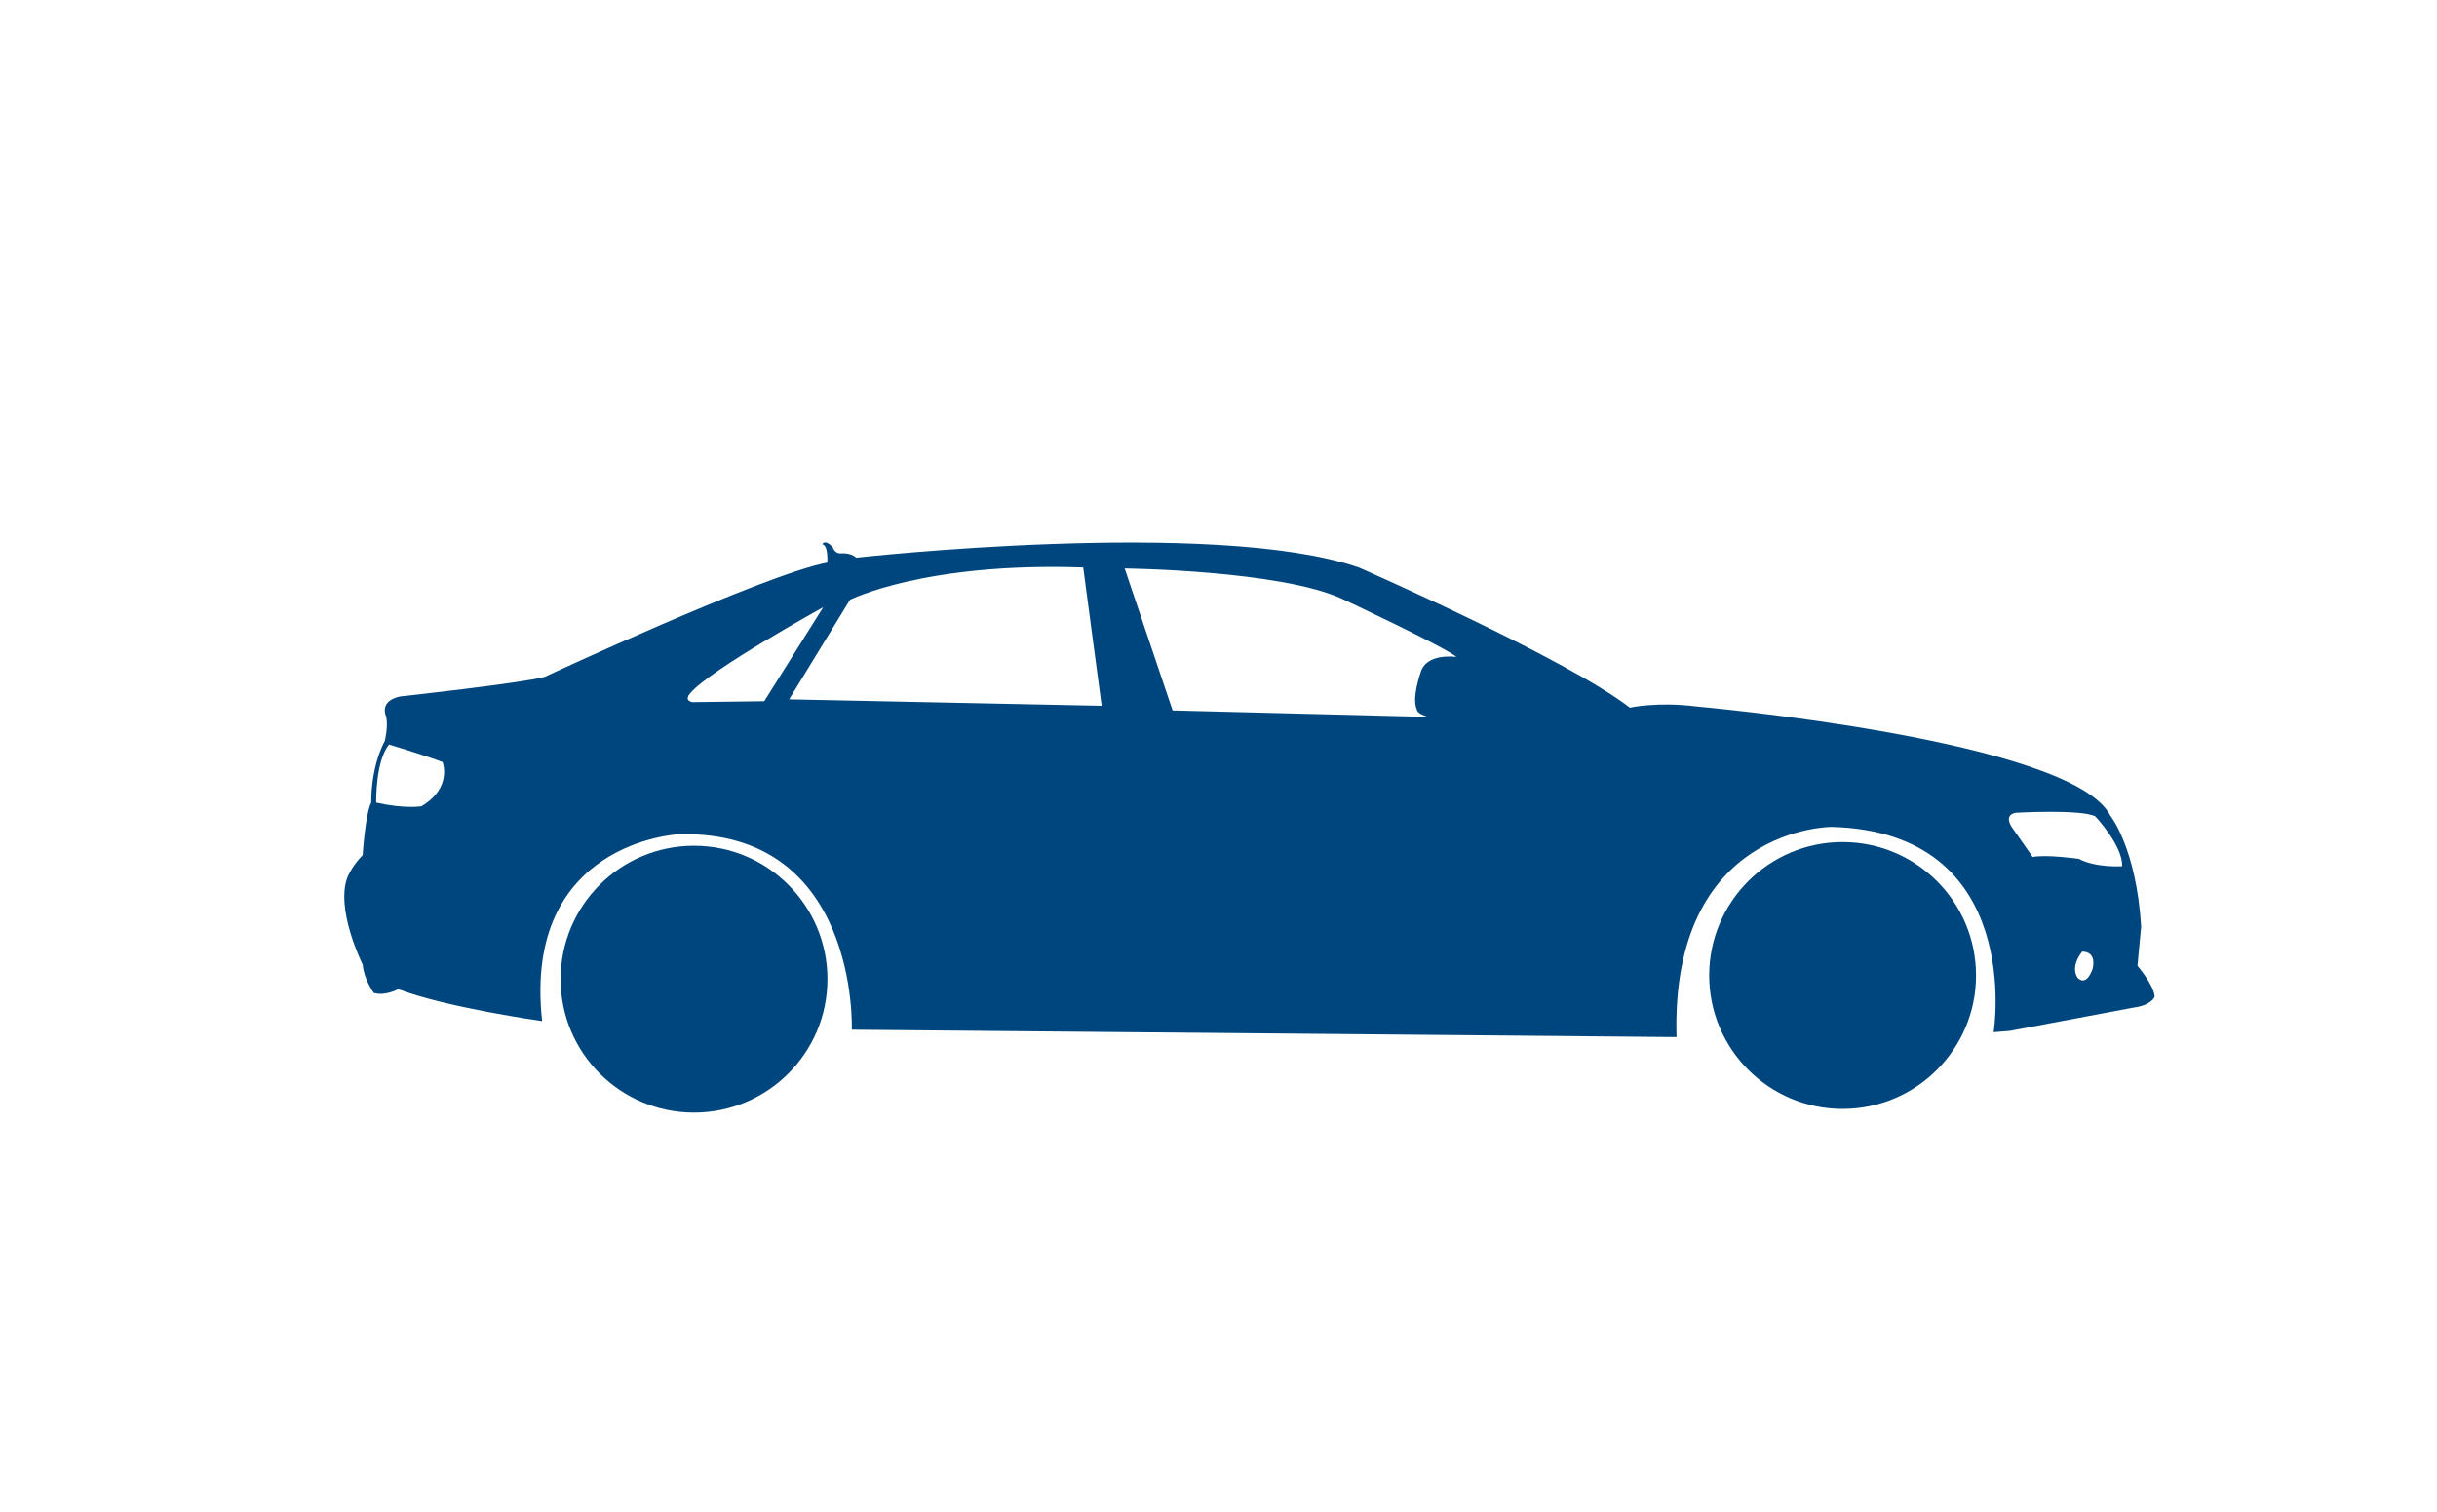 <?xml version="1.0" encoding="utf-8"?>
<!-- Generator: Adobe Illustrator 19.0.0, SVG Export Plug-In . SVG Version: 6.00 Build 0)  -->
<svg version="1.1" id="Layer_1" xmlns="http://www.w3.org/2000/svg" xmlns:xlink="http://www.w3.org/1999/xlink" x="0px" y="0px"
	 viewBox="0 0 150 93.079" enable-background="new 0 0 150 93.079" xml:space="preserve">
<g id="XMLID_12_">
	<path id="XMLID_229_" fill="#00467E" d="M131.563,59.443l0.227-2.422c-0.302-4.841-1.891-6.809-1.891-6.809
		c-2.345-4.69-25.495-6.732-25.495-6.732c-2.421-0.303-4.085,0.075-4.085,0.075c-3.971-3.064-16.68-8.625-16.68-8.625
		c-8.852-3.063-30.942-0.605-30.942-0.605c-0.341-0.34-0.984-0.264-0.984-0.264c-0.34,0-0.454-0.379-0.454-0.379
		c-0.491-0.53-0.643-0.188-0.643-0.188c0.379,0.075,0.304,1.133,0.304,1.133c-3.935,0.757-17.4,7.036-17.4,7.036
		c-1.362,0.378-8.927,1.209-8.927,1.209c-1.286,0.304-0.832,1.212-0.832,1.212c0.151,0.605-0.076,1.513-0.076,1.513
		c-0.907,1.741-0.831,3.783-0.831,3.783c-0.38,0.756-0.531,3.253-0.531,3.253c-0.605,0.605-0.907,1.286-0.907,1.286
		c-0.832,1.968,0.907,5.447,0.907,5.447c0.076,0.909,0.681,1.74,0.681,1.74c0.681,0.227,1.513-0.226,1.513-0.226
		c2.95,1.133,8.851,1.966,8.851,1.966c-1.21-11.046,8.397-11.499,8.397-11.499C52.885,51.044,52.43,63.375,52.43,63.375
		l50.763,0.455c-0.379-12.937,9.531-12.937,9.531-12.937c11.954,0.302,9.987,12.635,9.987,12.635l0.984-0.078l7.64-1.437
		c1.135-0.151,1.287-0.681,1.287-0.681C132.546,60.576,131.563,59.443,131.563,59.443z M25.935,49.626c0,0-1.022,0.171-2.781-0.227
		c0,0-0.056-2.553,0.795-3.575c0,0,2.269,0.682,3.291,1.079C27.239,46.903,27.863,48.491,25.935,49.626z M82.616,36.86
		c0,0,6.298,2.95,7.036,3.575c0,0-1.873-0.284-2.214,0.966c0,0-0.567,1.587-0.227,2.269c0,0-0.056,0.226,0.681,0.454l-15.716-0.397
		l-2.951-8.738C69.226,34.988,78.815,35.102,82.616,36.86z M42.616,43.215c-0.568-0.115-0.114-0.567-0.114-0.567
		c1.191-1.419,8.17-5.277,8.17-5.277l-3.631,5.788L42.616,43.215z M48.573,43.044l3.745-6.128c0,0,4.596-2.326,14.355-1.987
		l1.135,8.511L48.573,43.044z M128.802,59.631c0,0-0.341,1.097-0.908,0.567c0,0-0.53-0.605,0.264-1.626
		C128.158,58.572,129.066,58.497,128.802,59.631z M127.951,52.86c0,0-1.987-0.284-2.837-0.114l-1.268-1.816
		c0,0-0.567-0.757,0.227-0.907c0,0,4.048-0.228,4.899,0.226c0,0,1.703,1.816,1.646,3.065
		C130.618,53.314,129.029,53.428,127.951,52.86z"/>
	<g id="XMLID_152_">
		<path id="XMLID_227_" fill="#00467E" d="M42.717,52.054c-4.535,0-8.211,3.677-8.211,8.212c0,4.534,3.676,8.211,8.211,8.211
			c4.536,0,8.213-3.677,8.213-8.211C50.93,55.732,47.253,52.054,42.717,52.054z"/>
		<path id="XMLID_226_" fill="#00467E" d="M38.196,58.301c0,0,0.416-1.129,1.19-1.487l1.725,2.085c0,0,0.238,0.355-0.358,0.415
			L38.196,58.301z"/>
		<path id="XMLID_225_" fill="#00467E" d="M42.062,58.481l-1.664-2.38c0,0,0.713-0.595,1.664-0.655l0.299,2.855
			C42.361,58.301,42.361,58.54,42.062,58.481z"/>
		<path id="XMLID_224_" fill="#00467E" d="M43.432,58.301l0.118-2.975c0,0,1.072-0.059,1.666,0.536l-1.368,2.499
			C43.848,58.362,43.55,58.54,43.432,58.301z"/>
		<path id="XMLID_223_" fill="#00467E" d="M44.622,59.135l1.845-2.378c0,0,0.891,0.713,1.07,1.247l-2.618,1.429
			C44.919,59.433,44.443,59.67,44.622,59.135z"/>
		<path id="XMLID_162_" fill="#00467E" d="M45.097,60.385l2.977-0.833c0,0,0.416,1.19-0.179,1.725l-2.798-0.475
			C45.097,60.802,44.741,60.505,45.097,60.385z"/>
		<path id="XMLID_161_" fill="#00467E" d="M44.801,61.634l2.736,0.833c0,0-0.06,1.487-1.189,1.666l-1.726-2.081
			C44.622,62.052,44.324,61.575,44.801,61.634z"/>
		<path id="XMLID_160_" fill="#00467E" d="M43.848,62.528l1.786,2.26c0,0-1.012,1.25-1.905,0.773l-0.237-2.855
			C43.492,62.707,43.432,62.348,43.848,62.528z"/>
		<path id="XMLID_159_" fill="#00467E" d="M42.599,62.766L42.54,65.62c0,0-1.191,0.239-1.905-0.416l1.31-2.497
			C41.944,62.707,42.122,62.528,42.599,62.766z"/>
		<path id="XMLID_158_" fill="#00467E" d="M41.408,62.052l-1.845,2.259c0,0-1.19-0.356-1.011-1.367l2.499-1.31
			C41.052,61.634,41.349,61.813,41.408,62.052z"/>
		<path id="XMLID_157_" fill="#00467E" d="M40.814,60.802l-3.035,0.832c0,0-0.535-1.012,0-1.843l2.916,0.415
			C40.695,60.206,41.111,60.622,40.814,60.802z"/>
	</g>
	<g id="XMLID_19_">
		<path id="XMLID_150_" fill="#00467E" d="M113.414,51.827c-4.535,0-8.211,3.677-8.211,8.212c0,4.535,3.676,8.211,8.211,8.211
			c4.535,0,8.213-3.677,8.213-8.211C121.627,55.504,117.949,51.827,113.414,51.827z"/>
		<path id="XMLID_149_" fill="#00467E" d="M108.892,58.075c0,0,0.417-1.13,1.191-1.487l1.726,2.084c0,0,0.237,0.354-0.358,0.414
			L108.892,58.075z"/>
		<path id="XMLID_148_" fill="#00467E" d="M112.759,58.253l-1.666-2.379c0,0,0.715-0.596,1.666-0.654l0.299,2.855
			C113.058,58.075,113.058,58.313,112.759,58.253z"/>
		<path id="XMLID_147_" fill="#00467E" d="M114.128,58.075l0.118-2.976c0,0,1.072-0.059,1.666,0.536l-1.367,2.5
			C114.545,58.135,114.247,58.313,114.128,58.075z"/>
		<path id="XMLID_134_" fill="#00467E" d="M115.794,60.158l2.975-0.834c0,0,0.418,1.189-0.178,1.726l-2.796-0.476
			C115.794,60.575,115.437,60.277,115.794,60.158z"/>
		<path id="XMLID_128_" fill="#00467E" d="M115.497,61.407l2.737,0.834c0,0-0.059,1.487-1.19,1.666l-1.726-2.082
			C115.318,61.825,115.021,61.348,115.497,61.407z"/>
		<path id="XMLID_123_" fill="#00467E" d="M114.545,62.301l1.785,2.26c0,0-1.012,1.249-1.905,0.774l-0.238-2.855
			C114.188,62.48,114.128,62.122,114.545,62.301z"/>
		<path id="XMLID_102_" fill="#00467E" d="M113.295,62.538l-0.06,2.855c0,0-1.189,0.239-1.904-0.415l1.309-2.498
			C112.64,62.48,112.819,62.301,113.295,62.538z"/>
		<path id="XMLID_83_" fill="#00467E" d="M112.105,61.825l-1.845,2.26c0,0-1.189-0.358-1.01-1.368l2.499-1.31
			C111.749,61.407,112.046,61.586,112.105,61.825z"/>
		<path id="XMLID_61_" fill="#00467E" d="M111.511,60.575l-3.036,0.832c0,0-0.535-1.011,0-1.844l2.917,0.417
			C111.392,59.98,111.808,60.396,111.511,60.575z"/>
	</g>
</g>
</svg>

